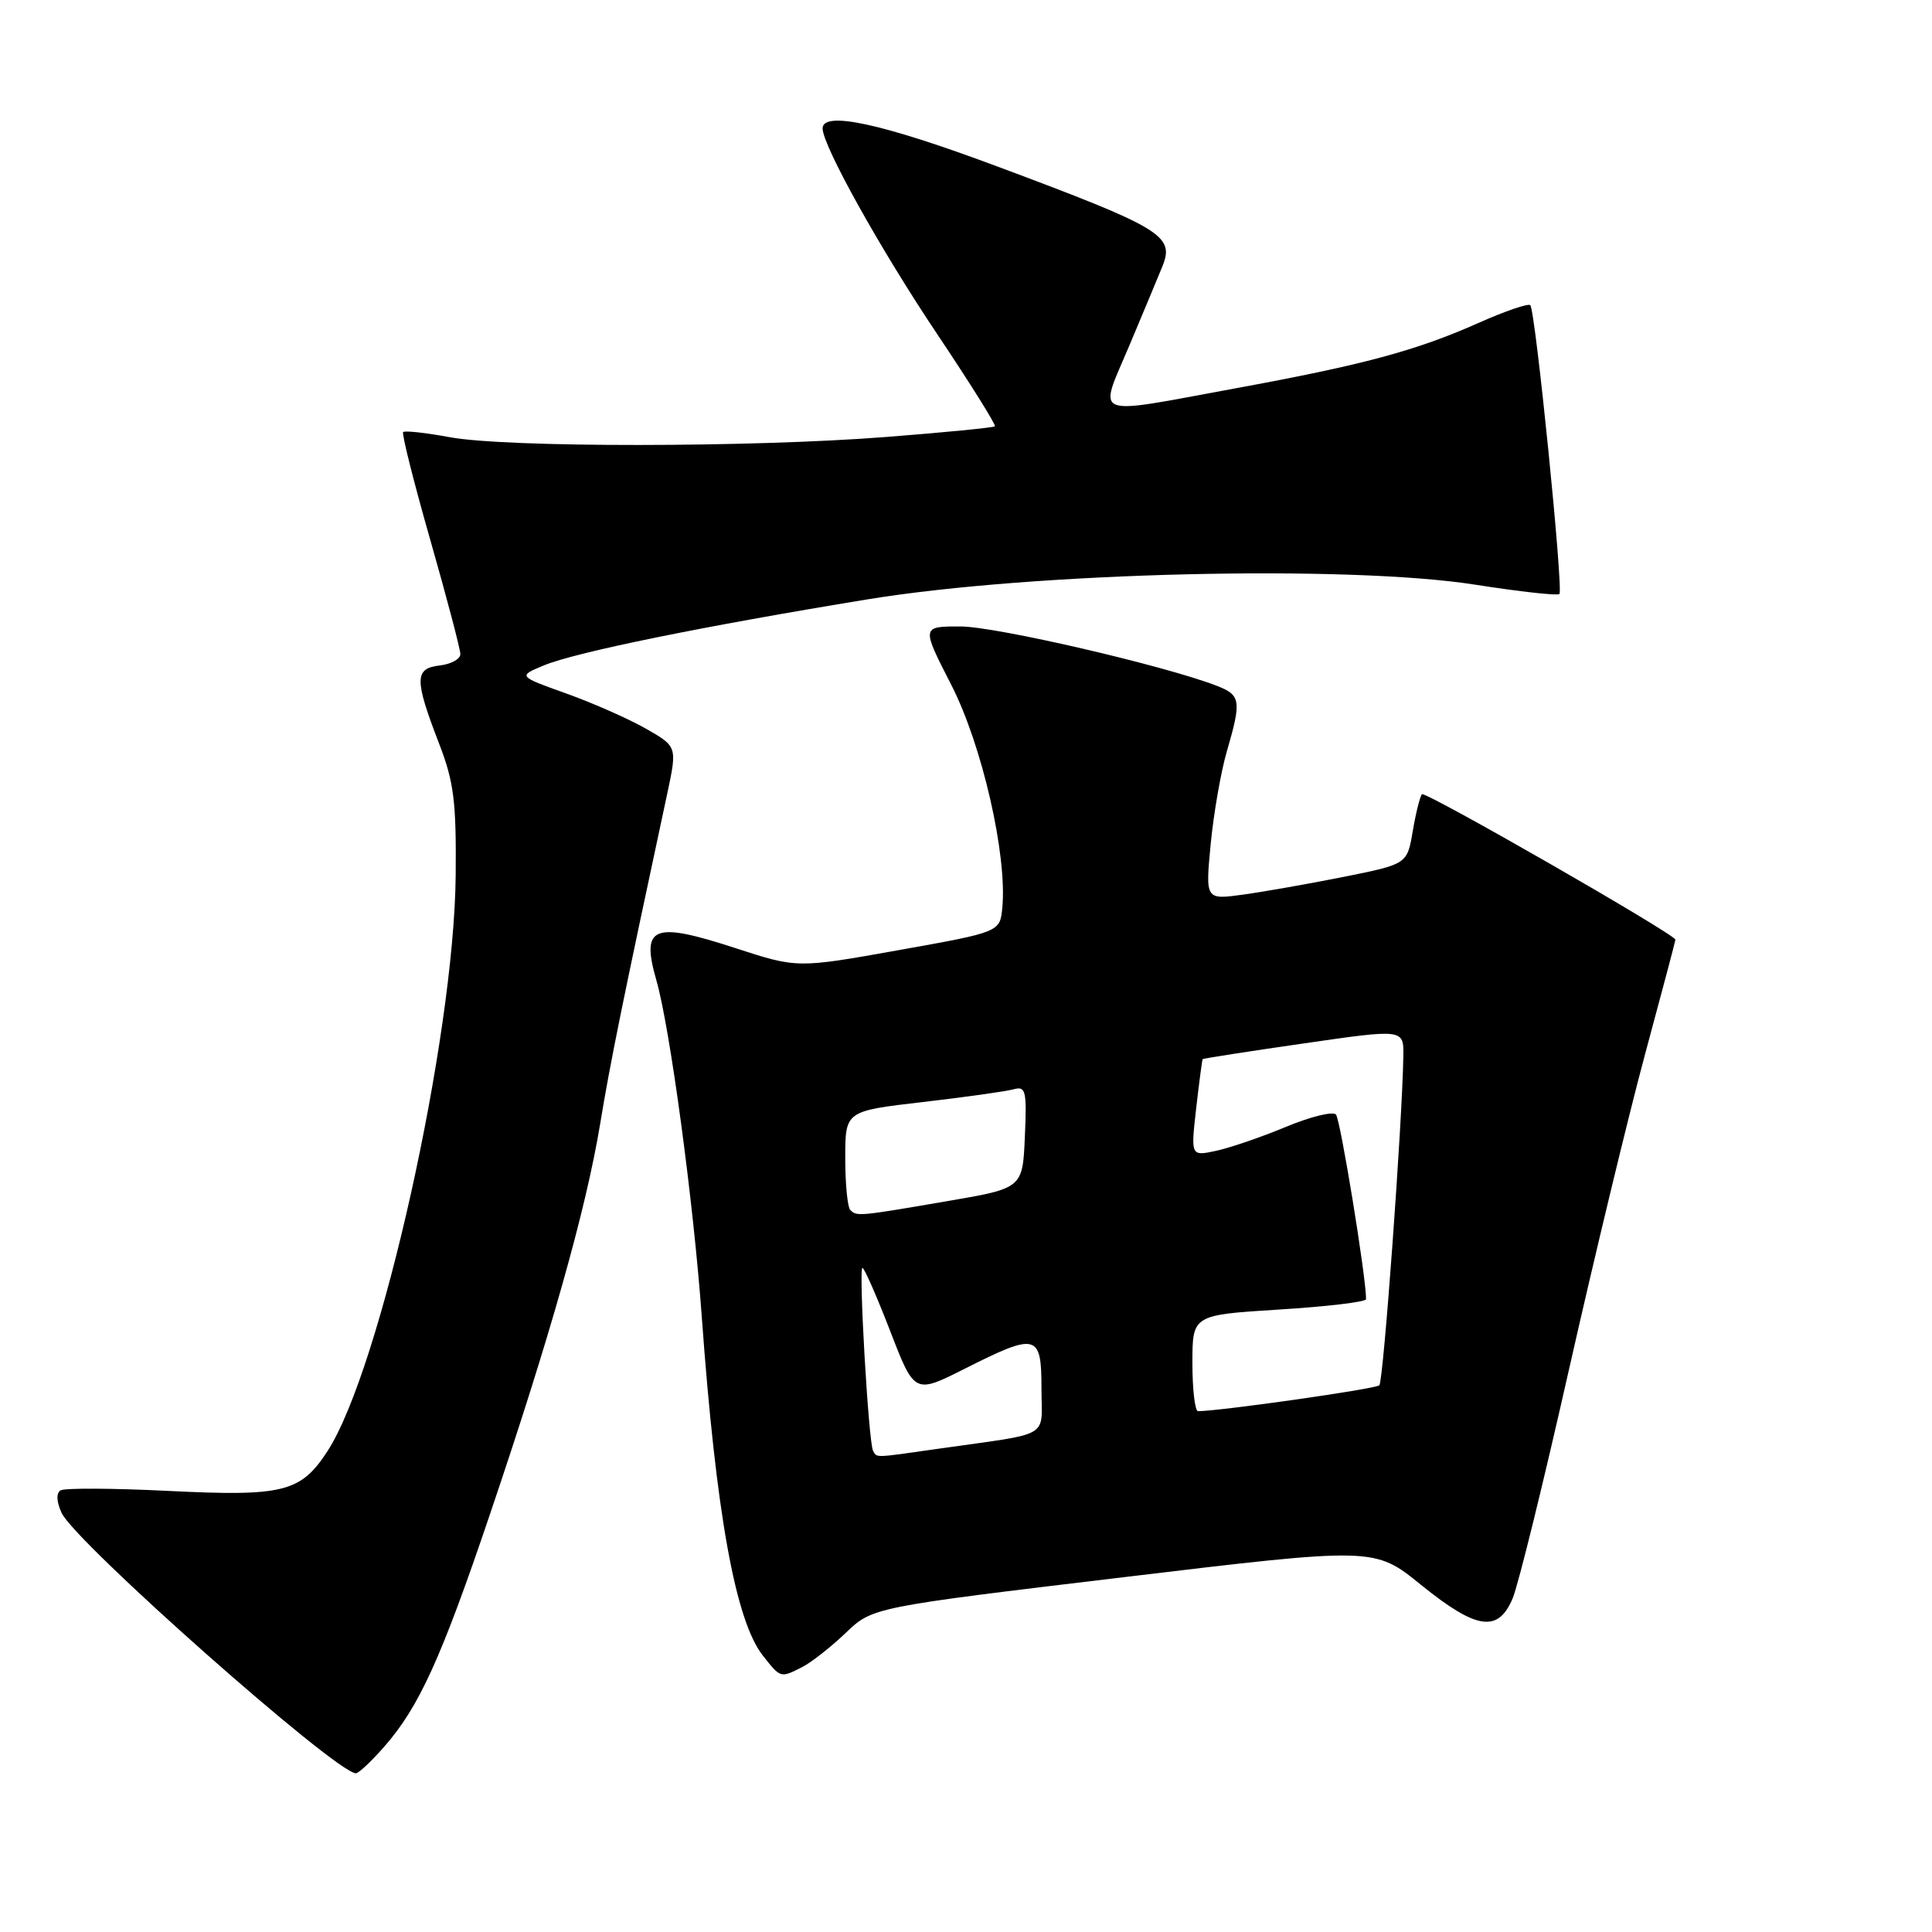 <?xml version="1.0" encoding="UTF-8" standalone="no"?>
<!DOCTYPE svg PUBLIC "-//W3C//DTD SVG 1.1//EN" "http://www.w3.org/Graphics/SVG/1.1/DTD/svg11.dtd" >
<svg xmlns="http://www.w3.org/2000/svg" xmlns:xlink="http://www.w3.org/1999/xlink" version="1.1" viewBox="0 0 256 256">
 <g >
 <path fill="currentColor"
d=" M 50.90 231.46 C 55.52 226.20 58.45 219.77 64.90 200.71 C 72.87 177.18 77.64 160.30 79.51 149.00 C 80.88 140.68 82.44 133.03 88.40 105.22 C 89.74 98.93 89.74 98.93 85.62 96.57 C 83.35 95.27 78.60 93.17 75.06 91.90 C 68.63 89.60 68.63 89.60 72.06 88.17 C 76.29 86.42 93.12 82.99 115.00 79.41 C 137.01 75.82 178.56 74.82 195.52 77.48 C 201.39 78.40 206.38 78.95 206.63 78.71 C 207.18 78.16 203.45 41.12 202.77 40.44 C 202.51 40.17 199.41 41.23 195.89 42.80 C 187.63 46.47 180.65 48.35 163.68 51.46 C 144.27 55.03 145.53 55.54 149.66 45.75 C 151.57 41.21 153.54 36.50 154.03 35.28 C 155.67 31.23 153.98 30.20 132.10 22.04 C 116.92 16.37 109.00 14.65 109.00 17.02 C 109.00 19.29 116.67 33.07 124.19 44.28 C 128.57 50.82 132.01 56.32 131.83 56.49 C 131.65 56.66 125.17 57.30 117.44 57.90 C 99.51 59.30 67.09 59.32 59.59 57.93 C 56.41 57.34 53.63 57.04 53.42 57.25 C 53.21 57.46 54.83 63.90 57.02 71.56 C 59.21 79.23 61.00 86.03 61.00 86.68 C 61.00 87.33 59.76 88.01 58.25 88.18 C 54.91 88.57 54.90 90.02 58.17 98.50 C 60.15 103.61 60.47 106.21 60.38 116.00 C 60.18 137.62 50.40 181.51 43.39 192.29 C 39.84 197.74 37.56 198.31 22.24 197.55 C 14.95 197.19 8.56 197.16 8.03 197.48 C 7.43 197.85 7.48 198.97 8.16 200.46 C 9.92 204.32 44.42 234.86 47.15 234.97 C 47.50 234.99 49.19 233.41 50.90 231.46 Z  M 106.32 220.88 C 107.52 220.27 110.10 218.24 112.06 216.37 C 115.61 212.97 115.61 212.97 148.86 208.99 C 182.12 205.00 182.12 205.00 188.29 210.00 C 195.67 215.97 198.53 216.38 200.45 211.75 C 201.19 209.96 204.55 196.33 207.90 181.46 C 211.26 166.58 215.80 147.75 218.00 139.61 C 220.20 131.47 222.00 124.68 222.00 124.51 C 222.00 123.82 188.86 104.80 188.42 105.24 C 188.16 105.51 187.61 107.70 187.20 110.11 C 186.46 114.50 186.46 114.50 178.09 116.18 C 173.48 117.10 167.47 118.16 164.72 118.54 C 159.72 119.23 159.72 119.23 160.42 111.86 C 160.81 107.81 161.77 102.28 162.56 99.57 C 164.52 92.84 164.41 92.11 161.25 90.88 C 154.34 88.20 131.98 83.02 127.29 83.01 C 122.08 83.00 122.08 83.00 126.05 90.75 C 130.14 98.74 133.48 113.35 132.81 120.29 C 132.50 123.50 132.50 123.50 119.07 125.90 C 105.64 128.30 105.64 128.30 97.45 125.63 C 86.49 122.06 84.91 122.71 86.98 129.92 C 88.78 136.20 91.90 159.35 92.99 174.50 C 94.87 200.46 97.44 214.75 101.08 219.37 C 103.45 222.38 103.40 222.37 106.32 220.88 Z  M 115.69 192.25 C 115.09 191.22 113.75 168.00 114.28 168.00 C 114.52 168.00 116.17 171.76 117.95 176.36 C 121.18 184.72 121.18 184.72 127.84 181.36 C 137.38 176.55 138.00 176.71 138.00 183.95 C 138.00 190.73 139.59 189.79 124.31 191.97 C 115.73 193.20 116.22 193.18 115.69 192.25 Z  M 158.00 180.62 C 158.00 174.24 158.00 174.24 169.50 173.52 C 175.82 173.13 181.00 172.51 181.01 172.15 C 181.04 169.36 177.61 148.32 177.02 147.68 C 176.60 147.23 173.62 147.97 170.38 149.32 C 167.15 150.67 162.99 152.09 161.14 152.49 C 157.78 153.21 157.78 153.21 158.50 146.85 C 158.90 143.36 159.29 140.43 159.36 140.34 C 159.44 140.25 165.46 139.31 172.75 138.26 C 186.00 136.34 186.00 136.34 185.95 139.92 C 185.82 148.62 183.31 183.02 182.77 183.56 C 182.30 184.04 161.87 186.95 158.75 186.99 C 158.34 187.00 158.00 184.13 158.00 180.62 Z  M 112.67 160.33 C 112.30 159.97 112.00 156.87 112.00 153.45 C 112.00 147.22 112.00 147.22 122.25 146.03 C 127.89 145.38 133.31 144.61 134.30 144.34 C 135.92 143.88 136.07 144.50 135.80 150.64 C 135.50 157.45 135.50 157.45 125.50 159.16 C 113.73 161.18 113.53 161.20 112.67 160.33 Z "/>
</g>
</svg>